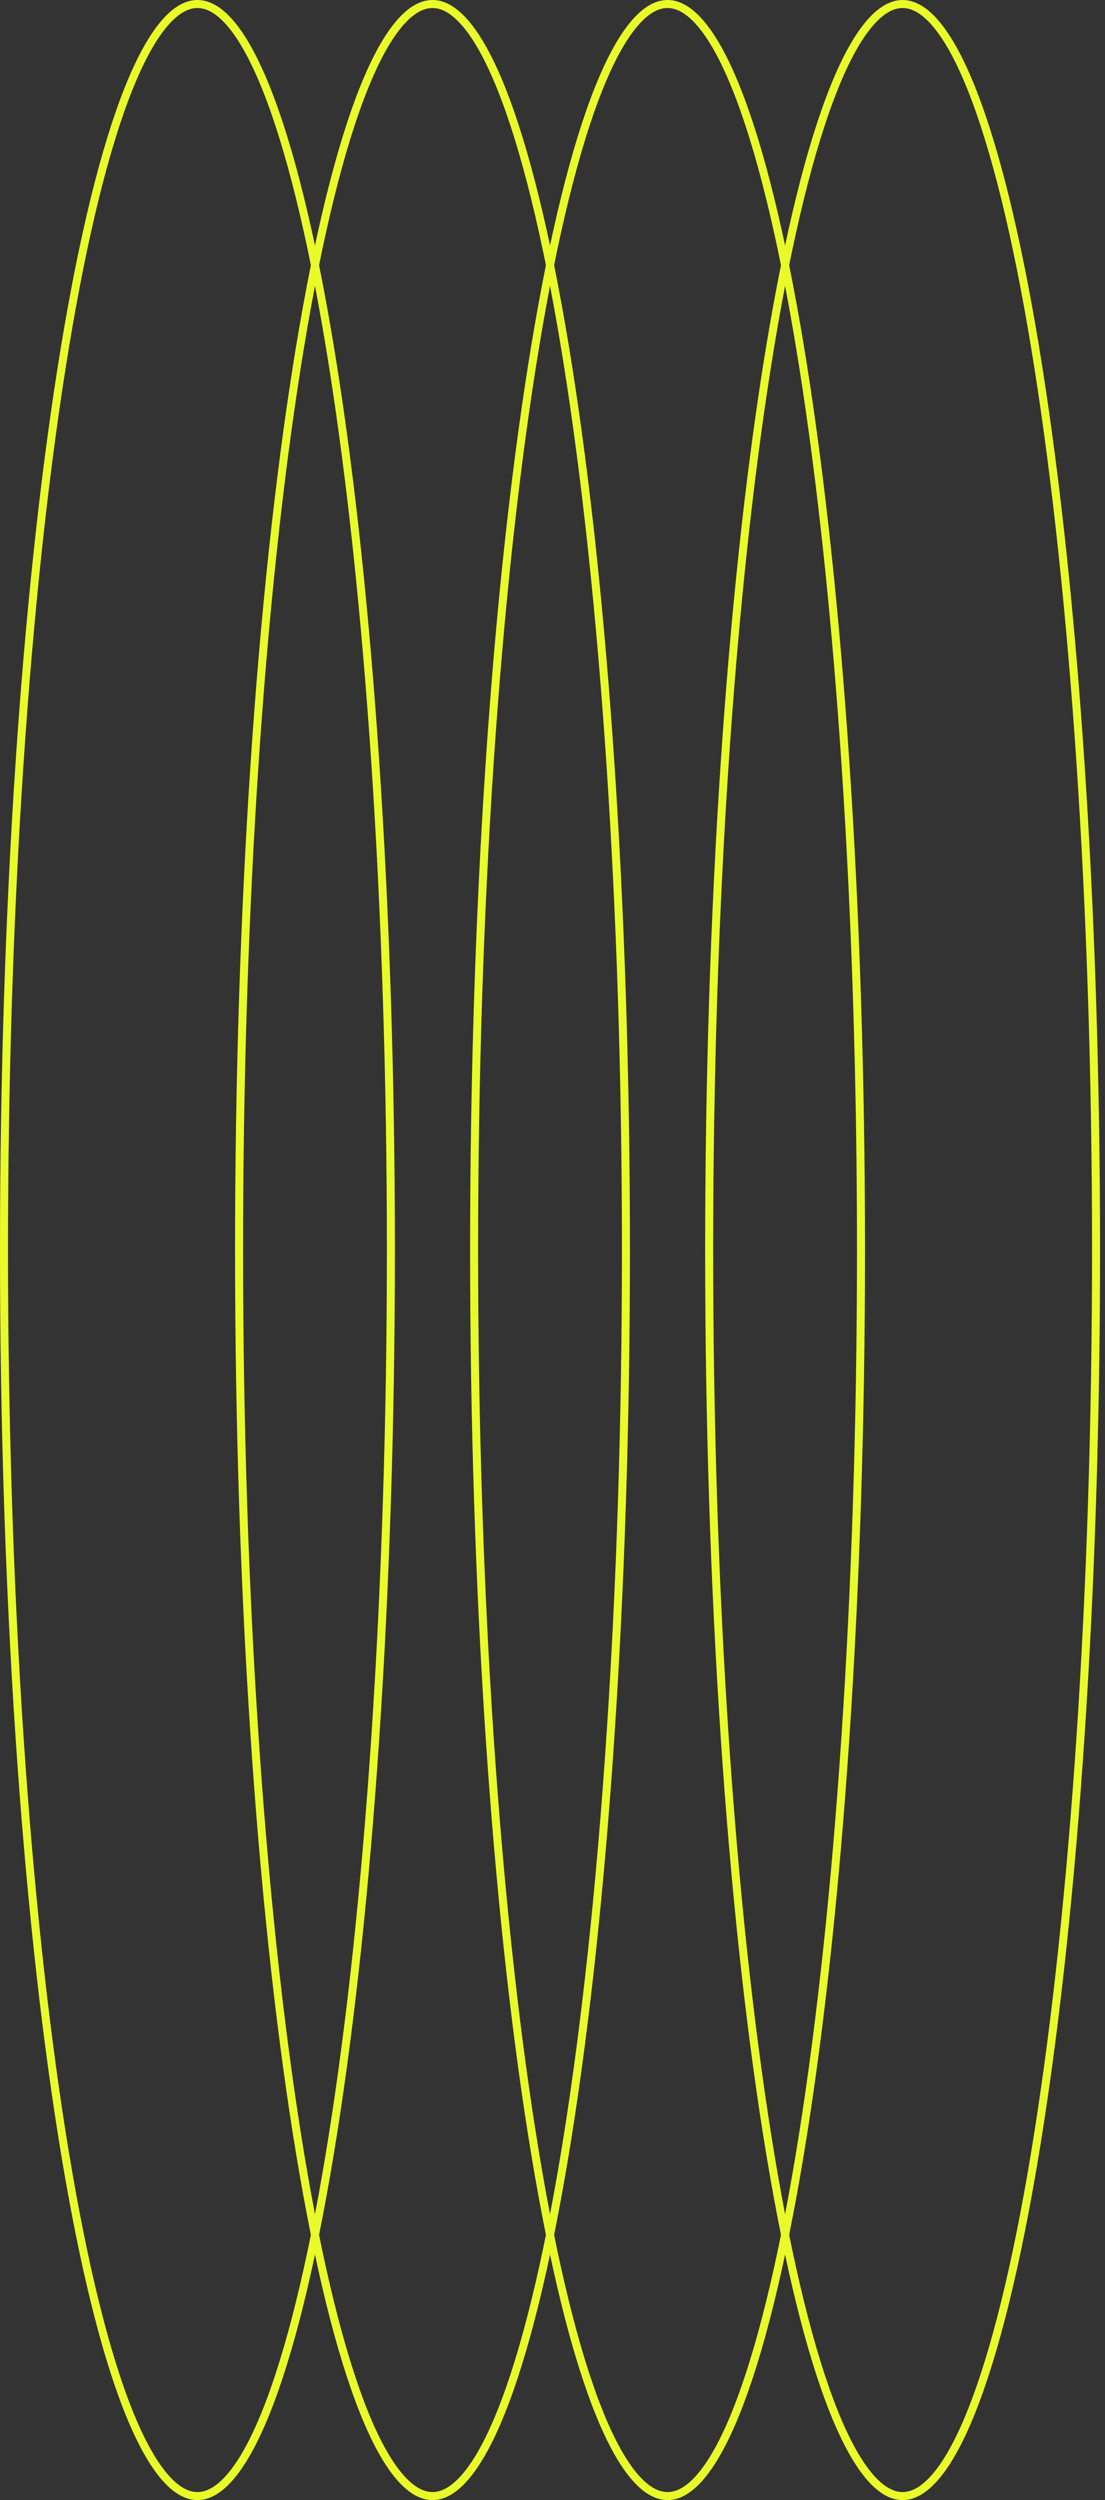 <svg width="69" height="156" viewBox="0 0 69 156" fill="none" xmlns="http://www.w3.org/2000/svg">
<rect x="0" y="0" width="69" height="156" fill="#333333" stroke="none"/>
<path d="M12.329 0.25C13.065 0.25 13.832 0.722 14.616 1.738C15.396 2.748 16.16 4.254 16.894 6.217C18.36 10.141 19.686 15.833 20.8 22.885C23.029 36.983 24.408 56.47 24.408 78C24.408 99.53 23.029 119.017 20.8 133.115C19.686 140.167 18.36 145.859 16.894 149.783C16.16 151.746 15.396 153.252 14.616 154.262C13.832 155.278 13.065 155.75 12.329 155.75C11.593 155.75 10.826 155.278 10.042 154.262C9.262 153.252 8.498 151.746 7.764 149.783C6.298 145.859 4.973 140.167 3.858 133.115C1.63 119.017 0.25 99.53 0.25 78C0.25 56.47 1.63 36.983 3.858 22.885C4.973 15.833 6.298 10.141 7.764 6.217C8.498 4.254 9.262 2.748 10.042 1.738C10.826 0.722 11.593 0.25 12.329 0.25Z" stroke="#E9FA29" stroke-width="0.5"/>
<path d="M27.007 0.25C27.743 0.25 28.509 0.722 29.294 1.738C30.074 2.748 30.838 4.254 31.572 6.217C33.038 10.141 34.363 15.833 35.478 22.885C37.706 36.983 39.086 56.47 39.086 78C39.086 99.53 37.706 119.017 35.478 133.115C34.363 140.167 33.038 145.859 31.572 149.783C30.838 151.746 30.074 153.252 29.294 154.262C28.509 155.278 27.743 155.75 27.007 155.75C26.271 155.75 25.504 155.278 24.72 154.262C23.939 153.252 23.176 151.746 22.442 149.783C20.976 145.859 19.65 140.167 18.536 133.115C16.307 119.017 14.928 99.53 14.928 78C14.928 56.47 16.307 36.983 18.536 22.885C19.65 15.833 20.976 10.141 22.442 6.217C23.176 4.254 23.939 2.748 24.72 1.738C25.504 0.722 26.27 0.25 27.007 0.25Z" stroke="#E9FA29" stroke-width="0.5"/>
<path d="M41.684 0.25C42.42 0.25 43.186 0.722 43.971 1.738C44.751 2.748 45.515 4.254 46.248 6.217C47.715 10.141 49.04 15.833 50.155 22.885C52.383 36.983 53.763 56.47 53.763 78C53.763 99.53 52.383 119.017 50.155 133.115C49.04 140.167 47.715 145.859 46.248 149.783C45.515 151.746 44.751 153.252 43.971 154.262C43.186 155.278 42.42 155.75 41.684 155.75C40.947 155.75 40.181 155.278 39.397 154.262C38.616 153.252 37.853 151.746 37.119 149.783C35.653 145.859 34.327 140.167 33.213 133.115C30.984 119.017 29.605 99.53 29.605 78C29.605 56.47 30.984 36.983 33.213 22.885C34.327 15.833 35.653 10.141 37.119 6.217C37.853 4.254 38.616 2.748 39.397 1.738C40.181 0.722 40.947 0.25 41.684 0.25Z" stroke="#E9FA29" stroke-width="0.5"/>
<path d="M56.361 0.25C57.098 0.25 57.864 0.722 58.648 1.738C59.429 2.748 60.193 4.254 60.926 6.217C62.393 10.141 63.718 15.833 64.832 22.885C67.061 36.983 68.441 56.47 68.441 78C68.441 99.53 67.061 119.017 64.832 133.115C63.718 140.167 62.393 145.859 60.926 149.783C60.193 151.746 59.429 153.252 58.648 154.262C57.864 155.278 57.098 155.75 56.361 155.75C55.625 155.75 54.859 155.278 54.075 154.262C53.294 153.252 52.53 151.746 51.797 149.783C50.33 145.859 49.005 140.167 47.89 133.115C45.662 119.017 44.282 99.53 44.282 78C44.282 56.47 45.662 36.983 47.89 22.885C49.005 15.833 50.33 10.141 51.797 6.217C52.53 4.254 53.294 2.748 54.075 1.738C54.859 0.722 55.625 0.25 56.361 0.25Z" stroke="#E9FA29" stroke-width="0.5"/>
</svg>
